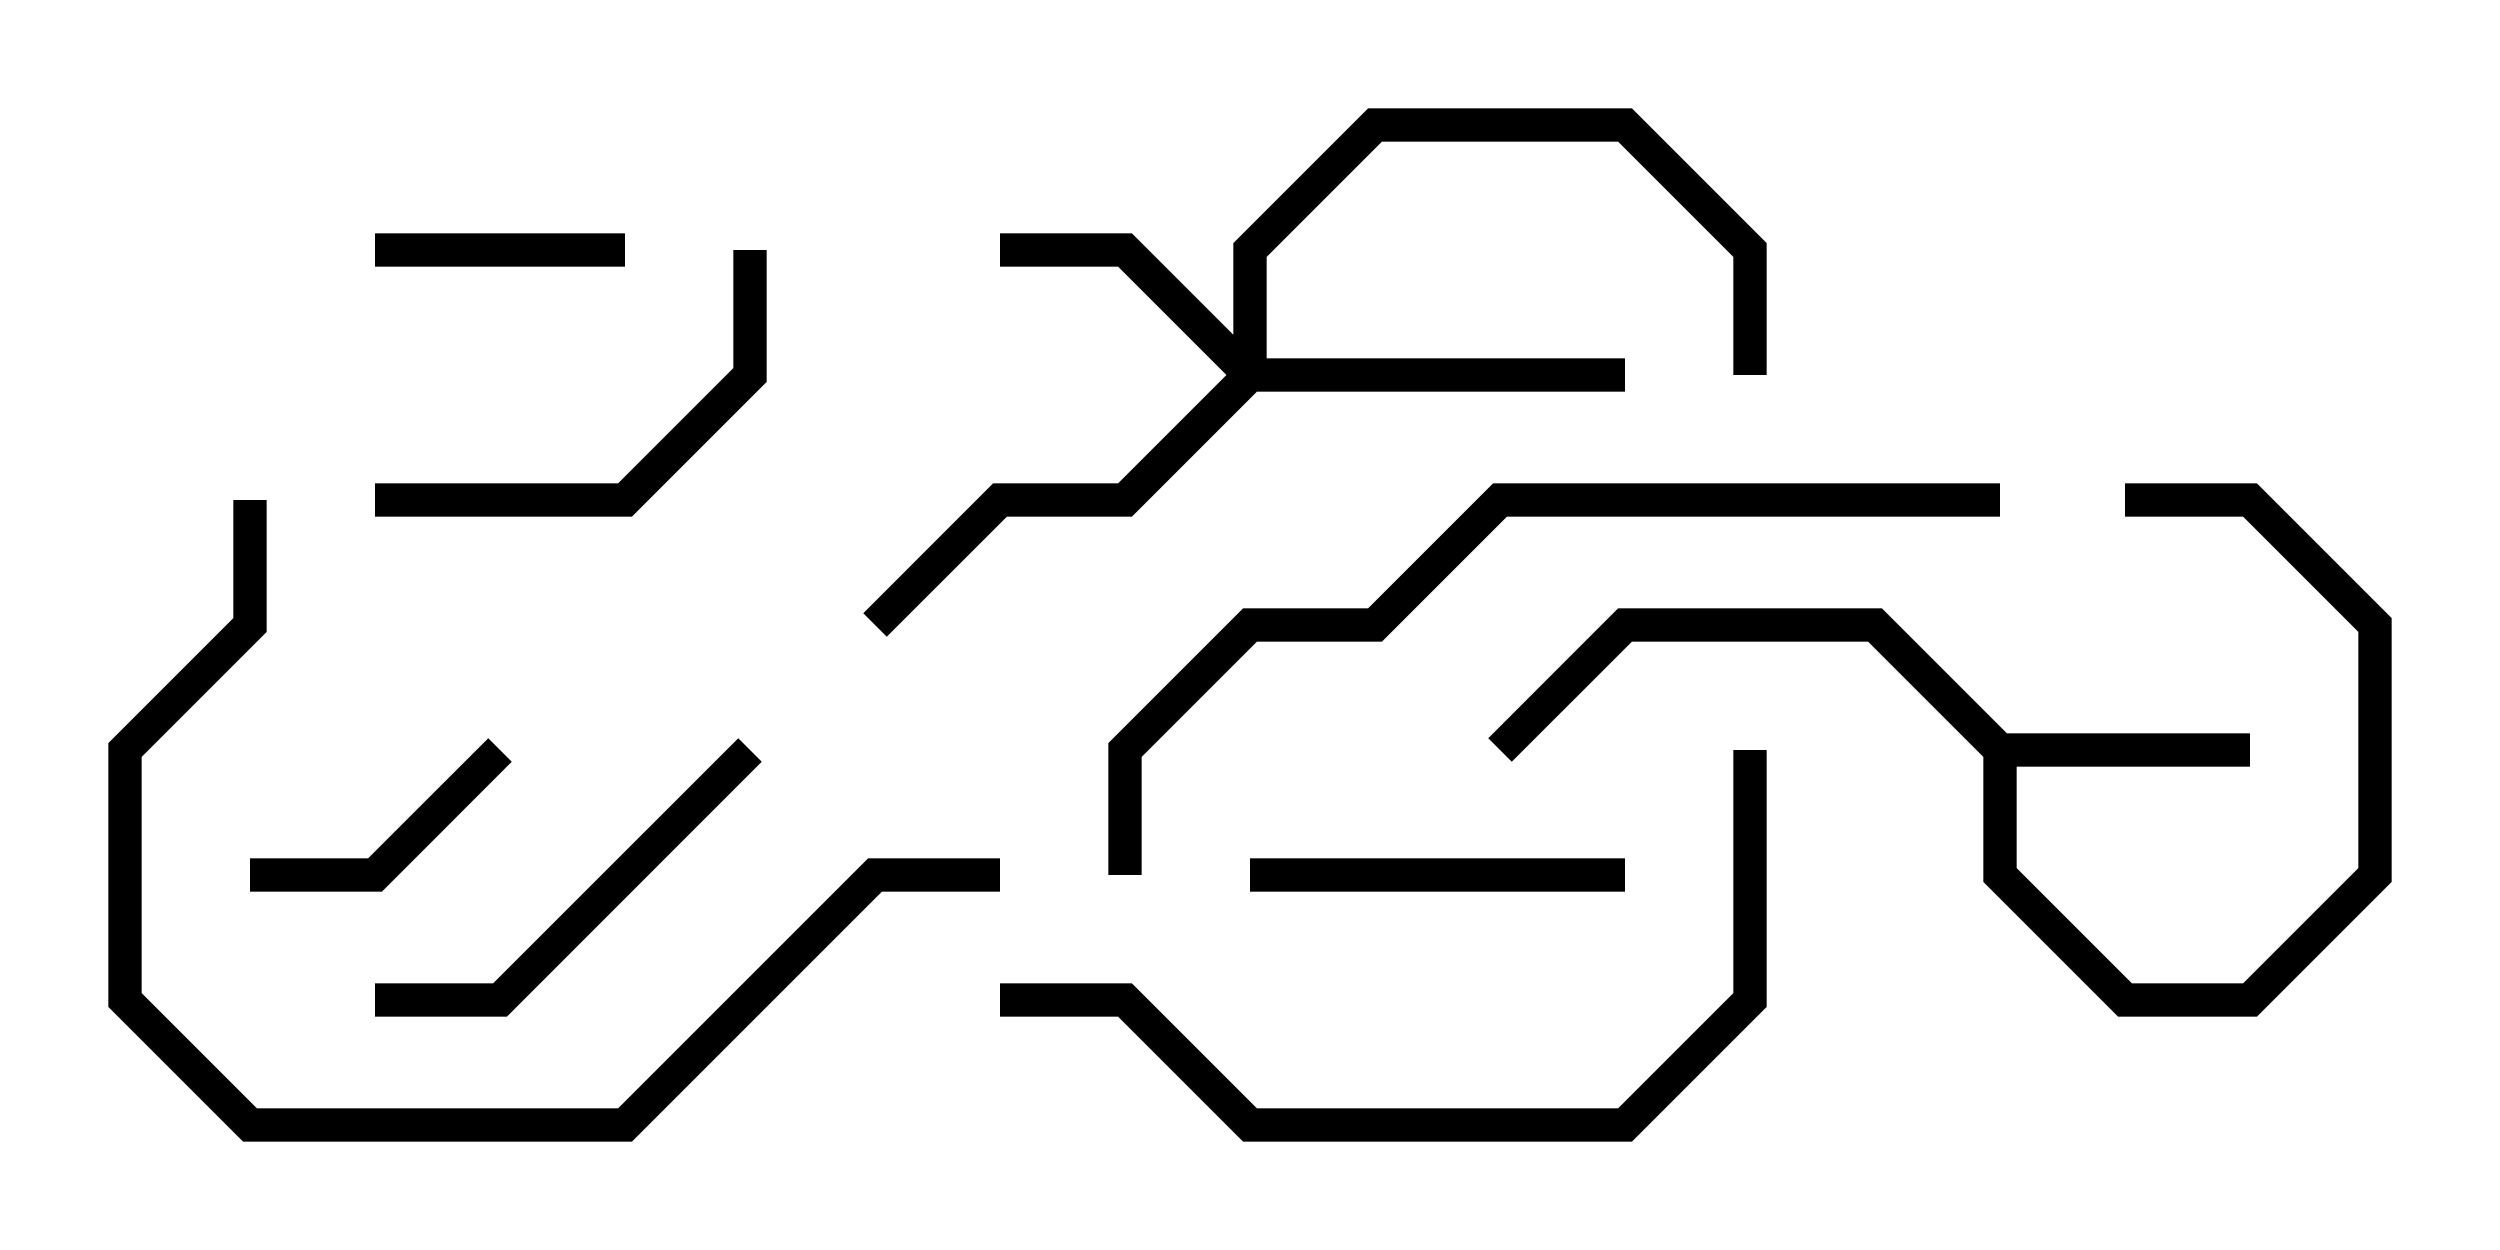 <svg version="1.1" width="30" height="15" xmlns="http://www.w3.org/2000/svg"><path d="M24.083,8.8L27,8.8L27,9.2L24.2,9.2L24.2,10.417L25.583,11.8L26.917,11.8L28.3,10.417L28.3,7.583L26.917,6.2L25.5,6.2L25.5,5.8L27.083,5.8L28.7,7.417L28.7,10.583L27.083,12.2L25.417,12.2L23.8,10.583L23.8,9.083L22.417,7.7L19.583,7.7L18.141,9.141L17.859,8.859L19.417,7.3L22.583,7.3z" stroke="none"/><path d="M14.8,4.017L14.8,2.917L16.417,1.3L19.583,1.3L21.2,2.917L21.2,4.5L20.8,4.5L20.8,3.083L19.417,1.7L16.583,1.7L15.2,3.083L15.2,4.3L19.5,4.3L19.5,4.7L15.083,4.7L13.583,6.2L12.083,6.2L10.641,7.641L10.359,7.359L11.917,5.8L13.417,5.8L14.717,4.5L13.417,3.2L12,3.2L12,2.8L13.583,2.8z" stroke="none"/><path d="M4.5,3.2L4.5,2.8L7.5,2.8L7.5,3.2z" stroke="none"/><path d="M5.859,8.859L6.141,9.141L4.583,10.7L3,10.7L3,10.3L4.417,10.3z" stroke="none"/><path d="M15,10.7L15,10.3L19.5,10.3L19.5,10.7z" stroke="none"/><path d="M8.8,3L9.2,3L9.2,4.583L7.583,6.2L4.5,6.2L4.5,5.8L7.417,5.8L8.8,4.417z" stroke="none"/><path d="M8.859,8.859L9.141,9.141L6.083,12.2L4.5,12.2L4.5,11.8L5.917,11.8z" stroke="none"/><path d="M20.8,9L21.2,9L21.2,12.083L19.583,13.7L14.917,13.7L13.417,12.2L12,12.2L12,11.8L13.583,11.8L15.083,13.3L19.417,13.3L20.8,11.917z" stroke="none"/><path d="M2.8,6L3.2,6L3.2,7.583L1.7,9.083L1.7,11.917L3.083,13.3L7.417,13.3L10.417,10.3L12,10.3L12,10.7L10.583,10.7L7.583,13.7L2.917,13.7L1.3,12.083L1.3,8.917L2.8,7.417z" stroke="none"/><path d="M24,5.8L24,6.2L18.083,6.2L16.583,7.7L15.083,7.7L13.7,9.083L13.7,10.5L13.3,10.5L13.3,8.917L14.917,7.3L16.417,7.3L17.917,5.8z" stroke="none"/></svg>